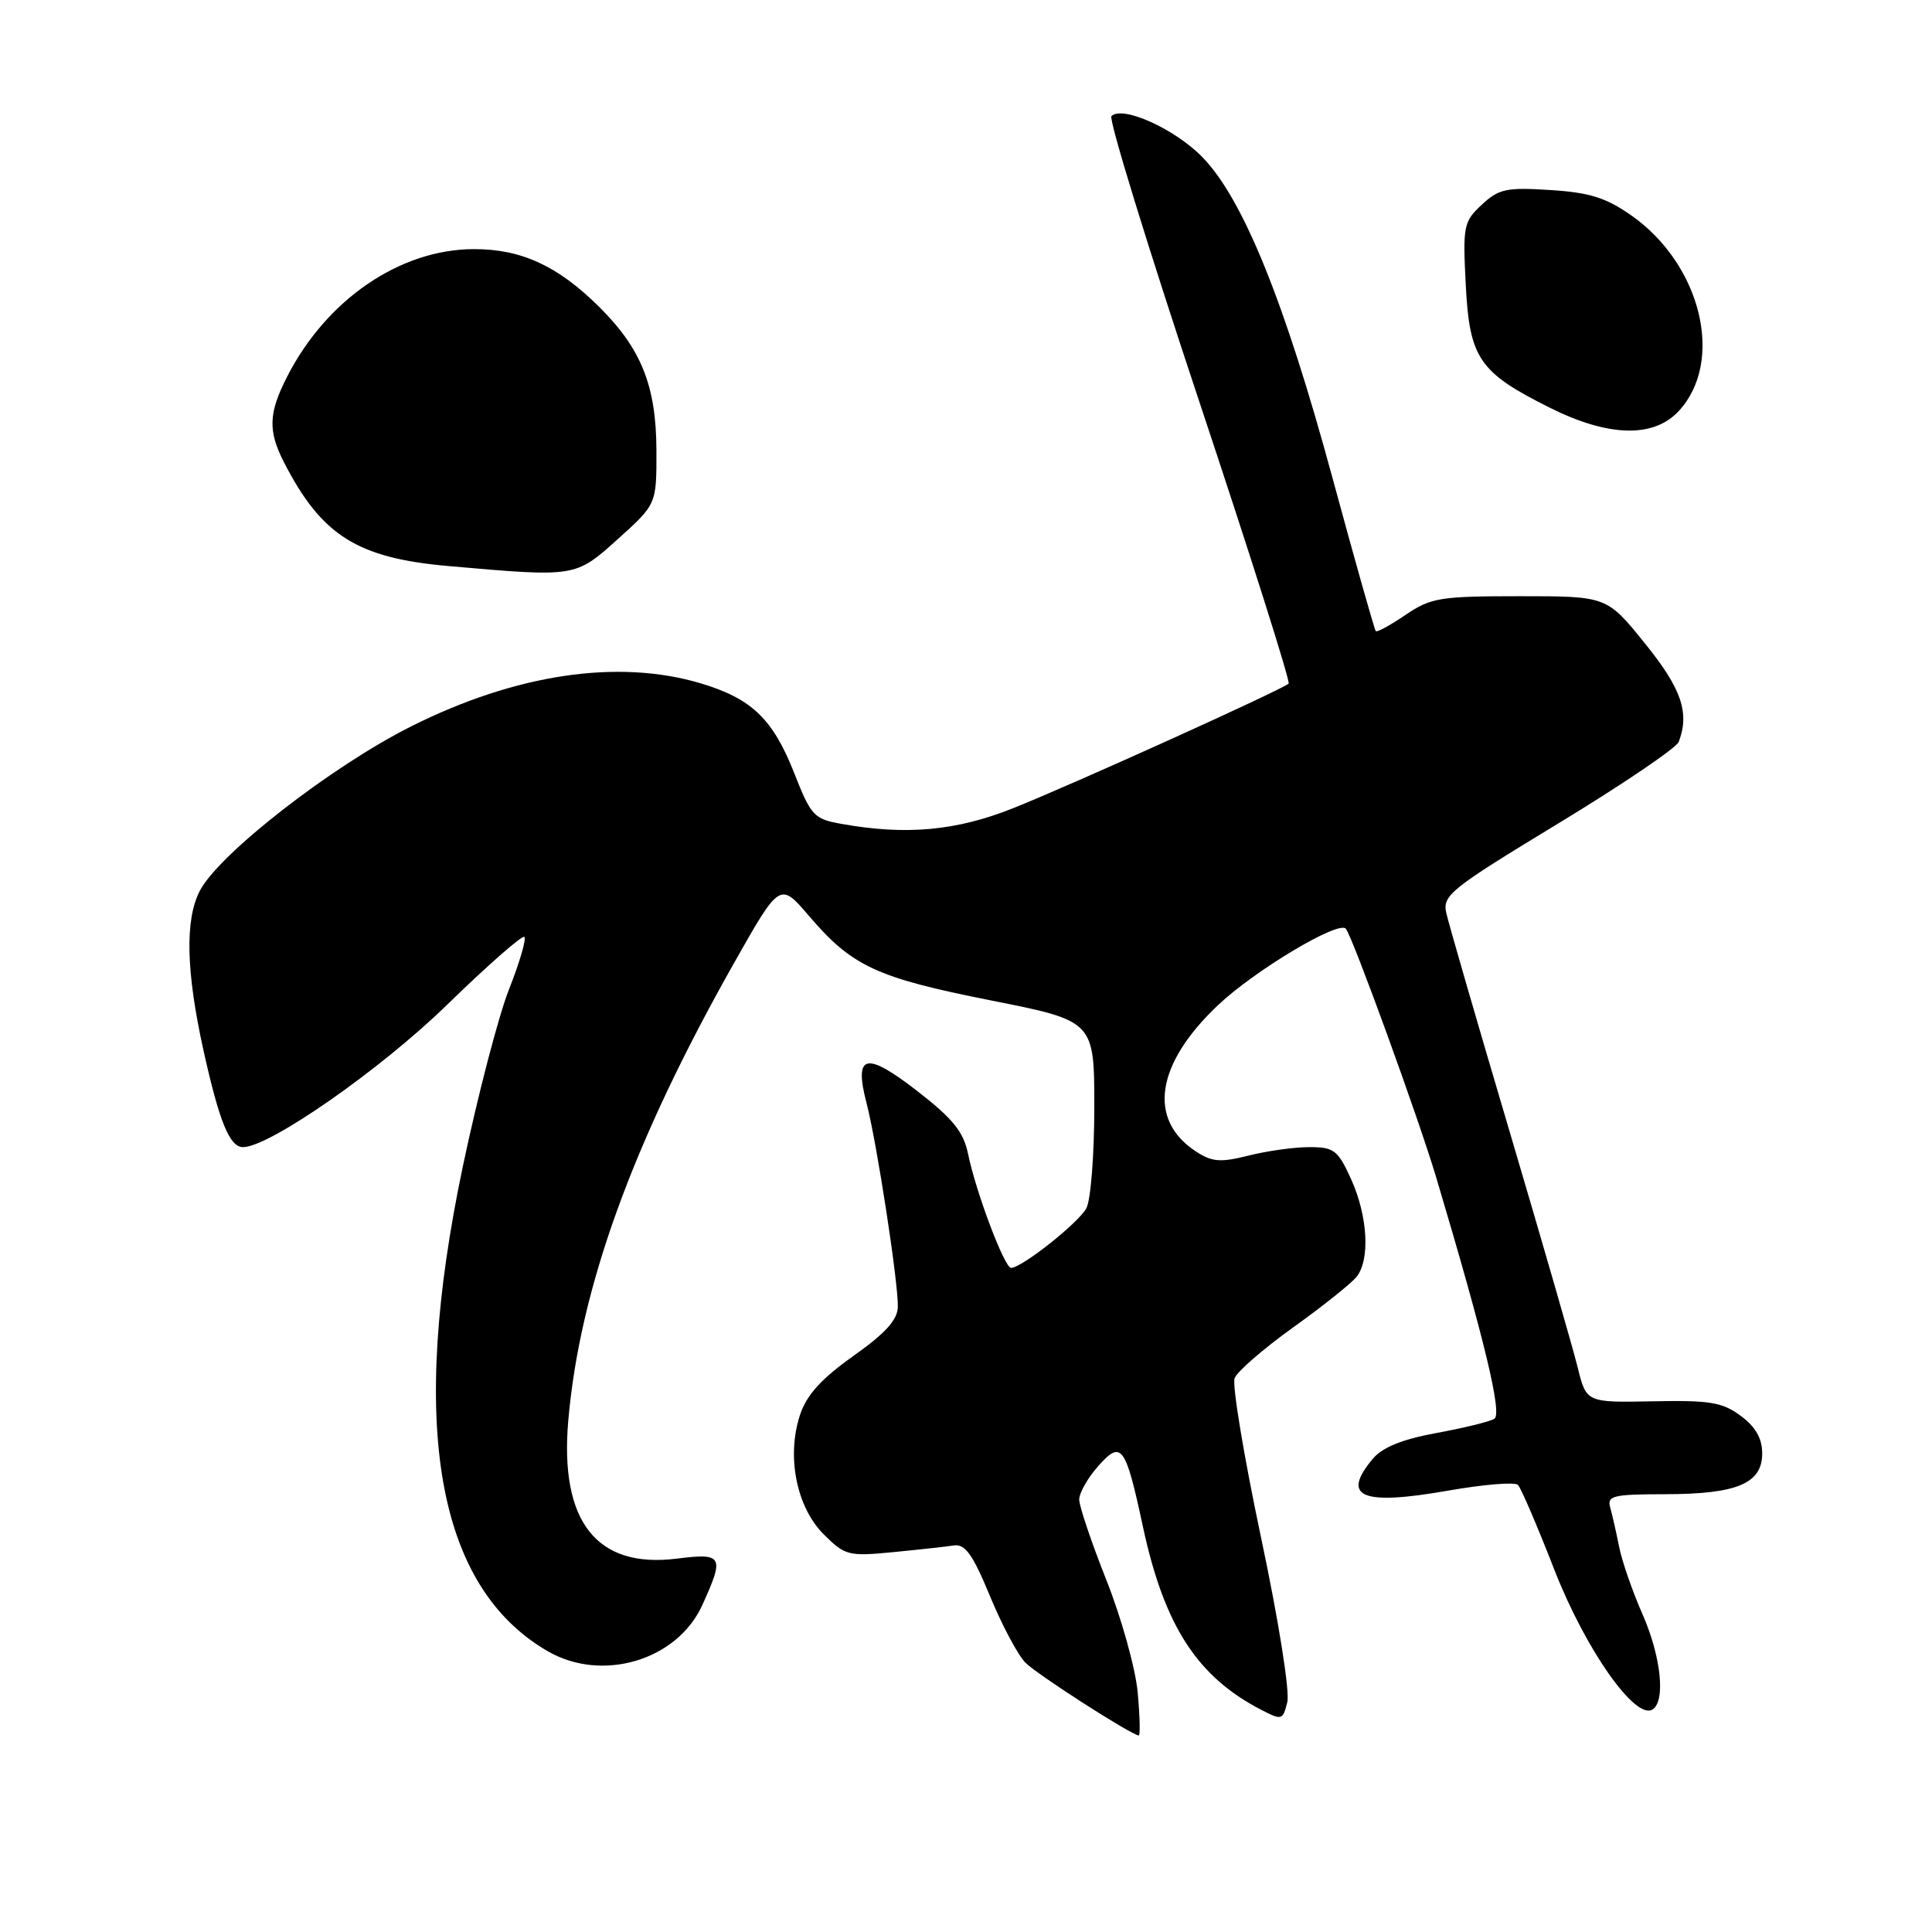 <?xml version="1.0" encoding="UTF-8" standalone="no"?>
<!DOCTYPE svg PUBLIC "-//W3C//DTD SVG 1.1//EN" "http://www.w3.org/Graphics/SVG/1.1/DTD/svg11.dtd" >
<svg xmlns="http://www.w3.org/2000/svg" xmlns:xlink="http://www.w3.org/1999/xlink" version="1.1" viewBox="0 0 256 256">
 <g >
 <path fill="currentColor"
d=" M 150.75 224.25 C 150.46 221.09 148.60 214.40 146.61 209.39 C 144.62 204.38 143.00 199.57 143.00 198.70 C 143.00 197.83 144.12 195.85 145.48 194.31 C 148.60 190.78 149.12 191.47 151.44 202.28 C 154.26 215.41 158.62 222.16 167.10 226.55 C 169.84 227.97 169.98 227.93 170.57 225.56 C 170.93 224.15 169.43 214.75 167.08 203.66 C 164.82 192.97 163.25 183.51 163.59 182.62 C 163.93 181.73 167.43 178.70 171.36 175.88 C 175.29 173.07 179.06 170.05 179.75 169.19 C 181.57 166.91 181.24 161.13 179.03 156.25 C 177.28 152.39 176.76 152.00 173.49 152.00 C 171.51 152.00 167.89 152.50 165.45 153.12 C 161.70 154.06 160.61 153.97 158.46 152.57 C 152.03 148.36 153.15 140.98 161.39 133.19 C 166.26 128.58 177.37 121.94 178.33 123.06 C 179.21 124.09 187.97 148.18 190.30 156.00 C 196.71 177.50 199.08 187.33 198.01 188.00 C 197.41 188.37 193.95 189.22 190.33 189.88 C 185.78 190.72 183.17 191.78 181.90 193.30 C 177.65 198.39 180.40 199.54 191.98 197.50 C 196.62 196.69 200.74 196.35 201.14 196.76 C 201.54 197.17 203.71 202.22 205.96 208.00 C 210.09 218.57 216.67 227.94 218.96 226.52 C 220.73 225.43 220.11 219.50 217.63 213.87 C 216.33 210.92 214.94 206.93 214.55 205.00 C 214.17 203.07 213.63 200.71 213.36 199.75 C 212.92 198.19 213.72 198.00 220.68 197.99 C 230.19 197.97 233.50 196.57 233.50 192.58 C 233.50 190.60 232.63 189.07 230.66 187.61 C 228.22 185.80 226.58 185.53 219.01 185.68 C 210.20 185.85 210.20 185.85 209.05 181.18 C 208.41 178.60 204.36 164.57 200.05 150.00 C 195.73 135.43 191.95 122.37 191.64 120.98 C 191.12 118.63 192.16 117.80 206.48 109.11 C 214.95 103.97 222.13 99.11 222.44 98.30 C 223.91 94.45 222.81 91.24 217.95 85.24 C 212.91 79.00 212.91 79.00 201.40 79.00 C 190.81 79.00 189.60 79.20 186.25 81.47 C 184.25 82.83 182.47 83.81 182.30 83.63 C 182.13 83.46 179.55 74.34 176.57 63.36 C 170.22 39.94 164.70 26.32 159.31 20.81 C 155.65 17.06 148.72 13.94 147.27 15.39 C 146.88 15.79 152.10 32.76 158.88 53.12 C 165.66 73.48 171.00 90.33 170.75 90.58 C 169.99 91.34 141.90 104.05 134.22 107.10 C 126.73 110.09 120.07 110.70 111.56 109.18 C 107.86 108.53 107.47 108.12 105.26 102.49 C 102.41 95.25 99.61 92.56 92.80 90.53 C 81.87 87.29 68.34 89.30 54.50 96.24 C 43.94 101.53 29.01 113.15 26.47 118.05 C 24.49 121.89 24.65 128.72 26.97 139.22 C 29.06 148.64 30.43 152.00 32.20 152.00 C 35.70 152.00 50.40 141.75 59.24 133.14 C 64.60 127.92 69.21 123.87 69.48 124.15 C 69.76 124.43 68.85 127.54 67.45 131.08 C 66.06 134.61 63.31 145.15 61.34 154.50 C 54.11 188.85 57.84 210.24 72.55 218.78 C 79.78 222.98 89.72 220.02 93.06 212.68 C 96.02 206.16 95.80 205.76 89.64 206.53 C 79.04 207.85 74.14 201.59 75.30 188.23 C 76.82 170.73 83.80 151.45 97.21 127.70 C 103.34 116.86 103.34 116.86 107.19 121.36 C 112.90 128.05 116.14 129.55 131.25 132.55 C 145.00 135.28 145.00 135.28 145.00 146.71 C 145.00 152.99 144.53 159.02 143.95 160.10 C 142.91 162.04 135.38 168.00 133.97 168.00 C 133.10 168.00 129.31 157.97 128.26 152.84 C 127.66 149.96 126.23 148.20 121.56 144.58 C 114.70 139.26 113.12 139.64 114.83 146.20 C 116.18 151.39 119.01 169.79 118.97 173.12 C 118.95 174.87 117.39 176.61 113.08 179.67 C 108.80 182.71 106.88 184.84 106.00 187.50 C 104.20 192.97 105.53 199.69 109.14 203.30 C 111.97 206.12 112.41 206.24 118.31 205.67 C 121.71 205.34 125.35 204.94 126.40 204.78 C 127.89 204.56 128.90 205.98 131.18 211.50 C 132.77 215.35 134.88 219.31 135.87 220.31 C 137.45 221.90 149.86 229.87 150.89 229.96 C 151.10 229.98 151.04 227.41 150.75 224.25 Z  M 81.89 71.41 C 87.00 66.81 87.00 66.81 86.98 59.66 C 86.95 51.13 84.98 46.20 79.38 40.65 C 73.91 35.22 69.07 33.00 62.79 33.01 C 53.00 33.03 43.27 39.68 38.04 49.92 C 35.57 54.76 35.49 57.10 37.65 61.30 C 42.63 70.98 47.35 73.95 59.47 75.01 C 76.34 76.49 76.22 76.51 81.89 71.41 Z  M 222.44 54.47 C 228.54 47.89 225.44 35.07 216.18 28.56 C 212.81 26.19 210.64 25.51 205.42 25.18 C 199.61 24.81 198.60 25.02 196.34 27.13 C 193.93 29.37 193.82 29.94 194.22 37.74 C 194.72 47.49 195.98 49.34 205.35 54.02 C 213.13 57.91 219.11 58.06 222.44 54.47 Z "/>
</g>
</svg>